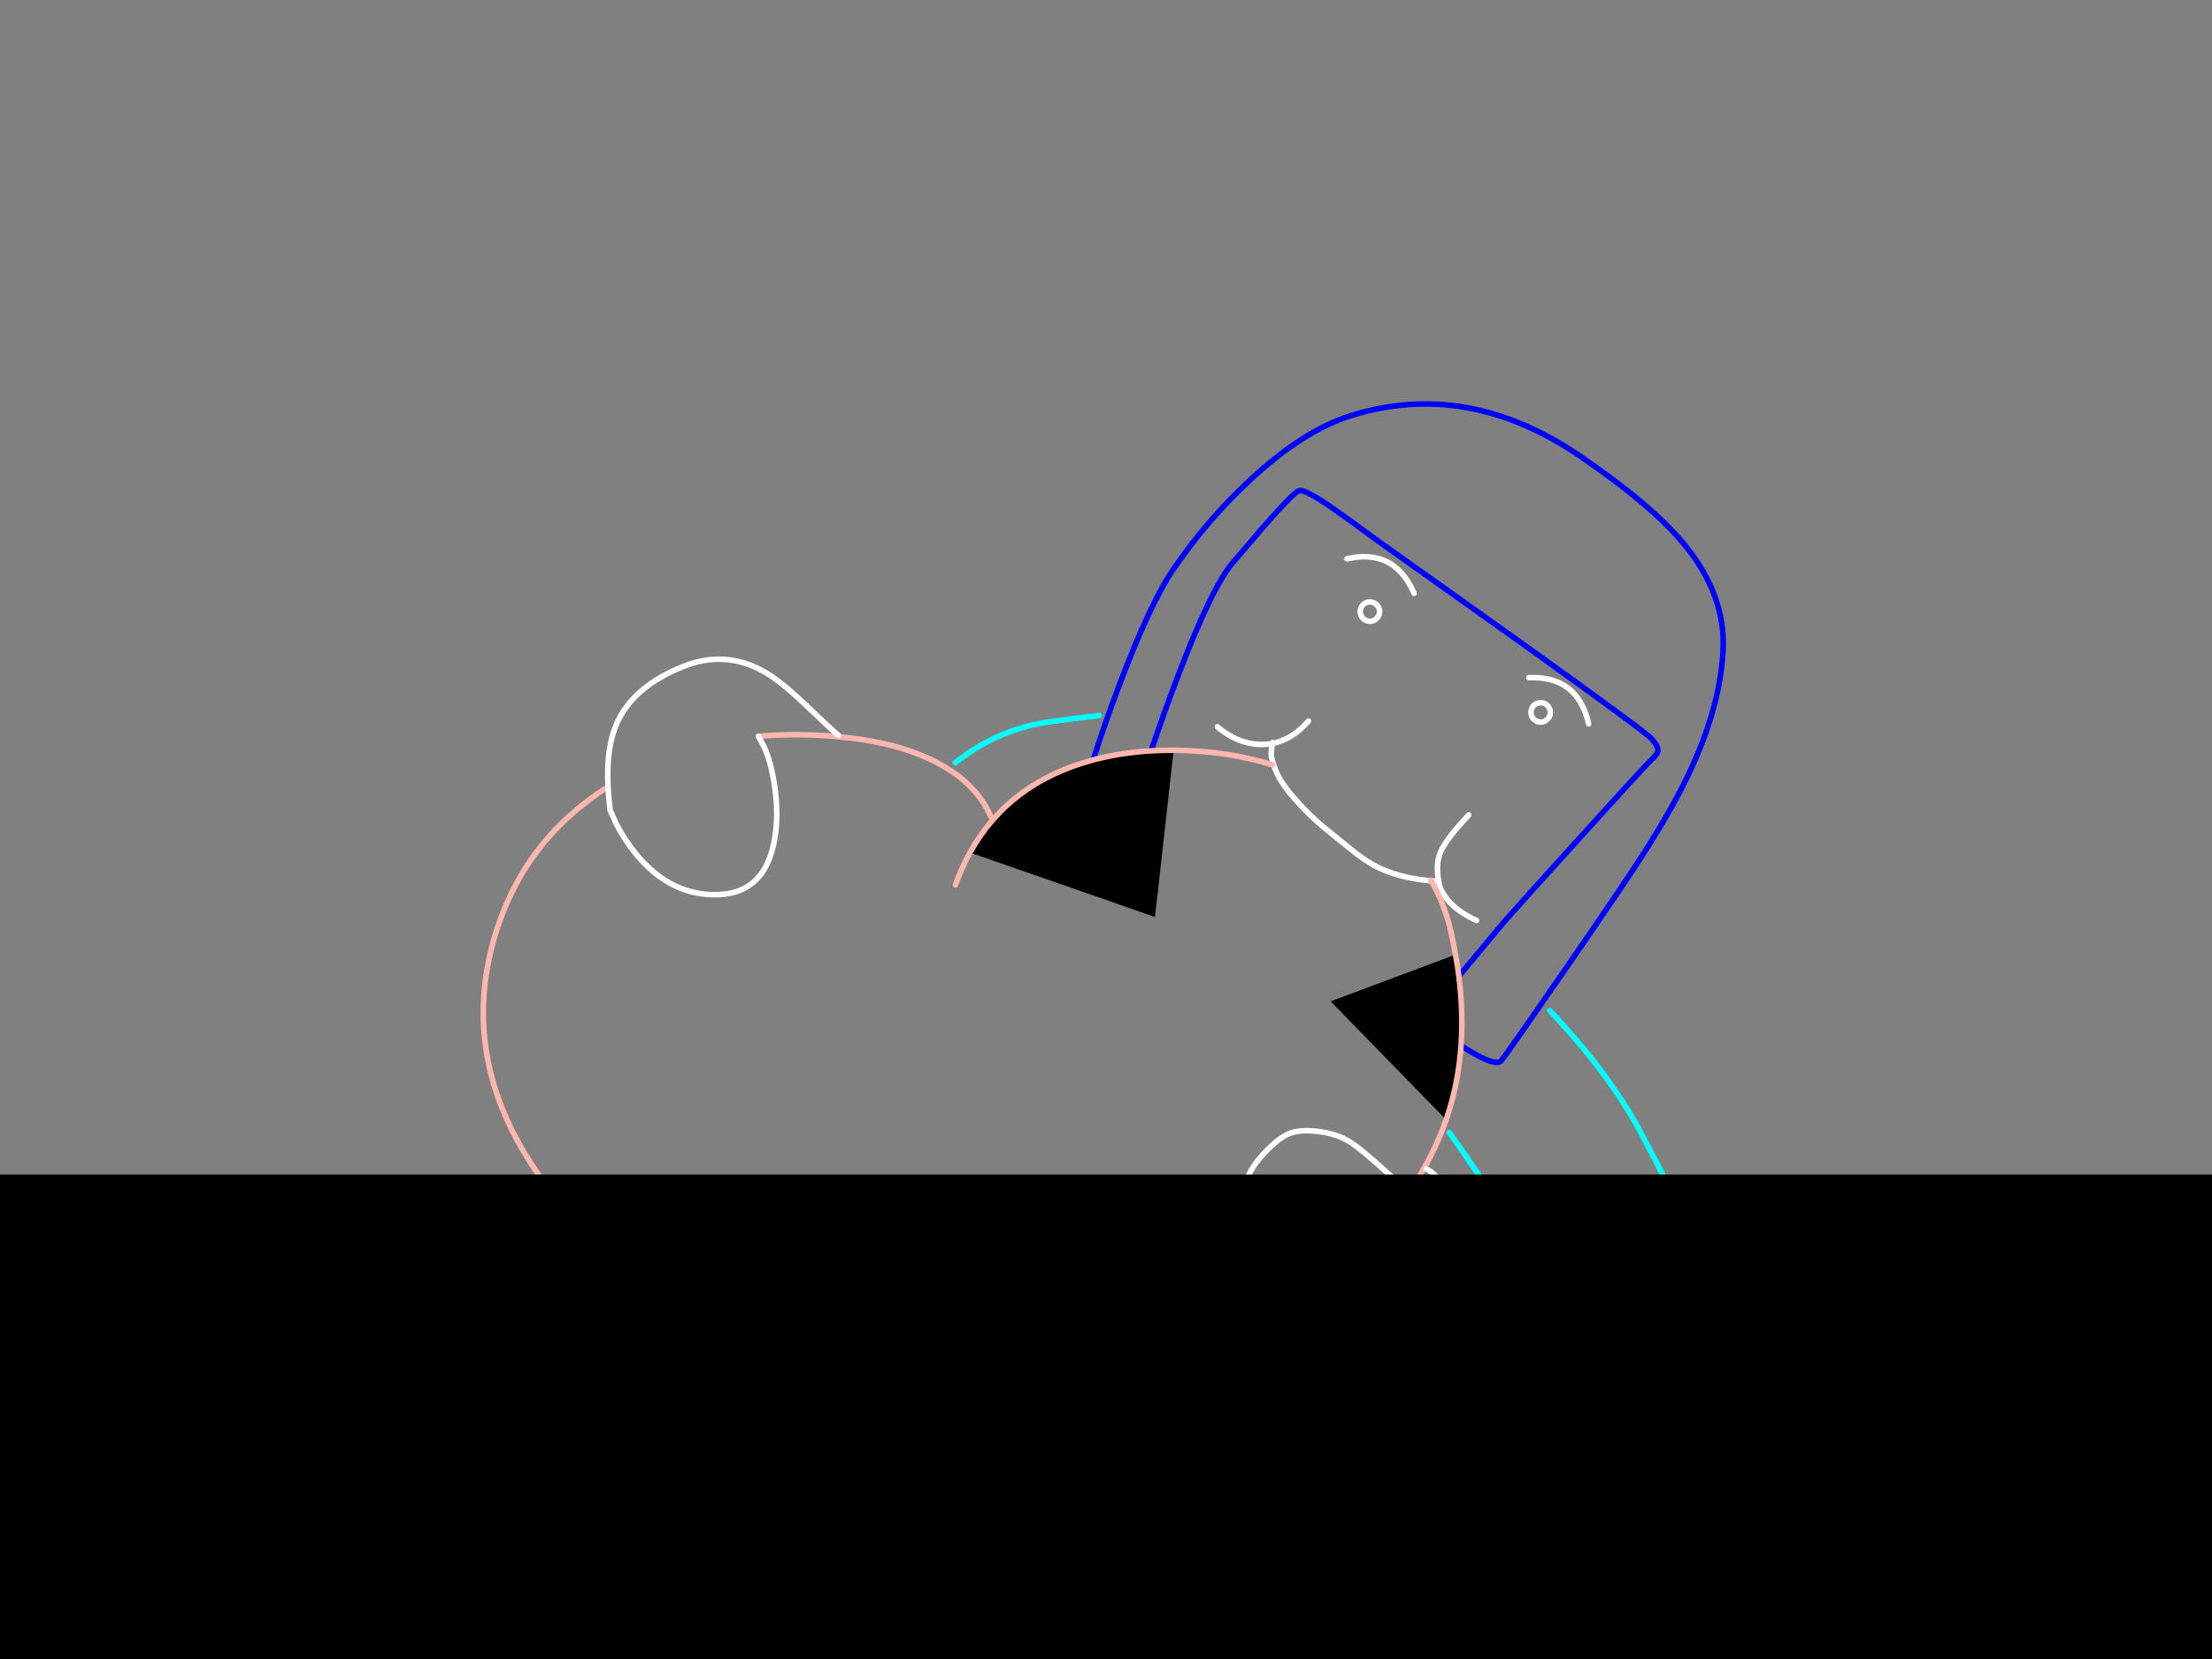 <?xml version="1.0" encoding="utf-8"?>
<svg id="EdithAnim08" image-rendering="inherit" baseProfile="basic" version="1.1" x="0px" y="0px" width="800" height="600" xmlns="http://www.w3.org/2000/svg" xmlns:xlink="http://www.w3.org/1999/xlink">
  <rect width="100%" height="100%" fill="#808080" stroke="none"/>
  <g id="Nom-rear-the-rearf40r1" overflow="visible">
    <g id="Bec-Noms-the-Rearf30r1">
      <path id="Layer2_0_1_STROKES" stroke="#FEB7AE" stroke-width="2" stroke-linejoin="round" stroke-linecap="round" fill="none" d="M509.4,431.3 Q509.2,431.55 509,431.8" test="Bec Noms the Rear_2.3242325232423263e+312.3242325232423263e+31_2323"/>
      <g id="Nom-Bec-Head">
        <path id="Layer3_0_1_STROKES" stroke="#00F" stroke-width="2" stroke-linejoin="round" stroke-linecap="round" fill="none" d="M395.35,274.85 Q399.25,262.55 404.8,247.8 415.9,218.3 424.35,205.9 436.45,188.15 452,173.7 471.2,155.8 488.5,150.35 530.65,137.15 571.45,164.95 597.4,182.65 609,196.7 624.35,215.3 623.15,235.75 622,255.25 611.9,277.45 605.95,290.6 594.7,308.25 588,318.8 566.25,350.35 545.4,380.55 543,383.55 541.15,385.8 532.3,380.55 530.4,379.45 528.4,378.15 M416.3,271.55 Q421.15,257.25 426.05,244.4 438.6,211.55 446.2,203.1 L456.85,190.65 Q467.85,178.1 469.8,177.45 471.75,176.8 481.35,183.35 486.8,187.15 498.6,195.8 504,199.65 550.9,233 595.45,264.9 597.45,267.3 599.75,270.05 599.6,271.5 599.5,272.8 597.1,274.95 595.1,276.75 571.45,302.9 550.5,326 544.4,332.9 537.2,341.6 532.4,347.3 529.75,350.5 527.6,353" test="Nom Bec Head"/>
        <path id="Layer3_0_2_STROKES" stroke="#FFF" stroke-width="2" stroke-linejoin="round" stroke-linecap="round" fill="none" d="M487.15,202.1 Q503.85,198.25 511.05,213.75 511.25,214.15 511.4,214.6 M560.7,257.65 Q560.7,259.1 559.65,260.1 558.65,261.15 557.2,261.15 555.75,261.15 554.7,260.1 553.7,259.1 553.7,257.65 553.7,256.2 554.7,255.15 555.75,254.15 557.2,254.15 558.65,254.15 559.65,255.15 560.7,256.2 560.7,257.65Z M552.95,245.1 Q570.1,244.35 574.35,260.9 574.45,261.3 574.55,261.8 M498.95,221.2 Q498.95,222.65 497.9,223.65 496.9,224.7 495.45,224.7 494,224.7 492.95,223.65 491.95,222.65 491.95,221.2 491.95,219.75 492.95,218.7 494,217.7 495.45,217.7 496.9,217.7 497.9,218.7 498.95,219.75 498.95,221.2Z M473.25,260.75 Q467.45,267.45 460.175,268.9 459.75,271.183 459.75,273.25 460.9,279.1 464.3,283.9 465.2,285.15 466.125,286.4 466.338,286.647 466.55,286.9 473.4,295.05 480.55,300.65 483.4,302.9 488.45,307.05 492.75,310.55 496.2,312.55 505.4,317.8 519.4,318.7 519.869,318.728 520.325,318.75 519.187,312.491 520.9,308.4 522.85,303.55 531.2,294.75 M460.25,268.55 L460.175,268.9 Q458.95,269.15 457.175,269.225 448.2,269.55 440.3,262.85 M520.325,318.75 Q520.384,319.074 520.45,319.4 L520.75,320.7 Q521.3,322.3 522.45,323.95 526,329.25 534,332.9" test="Nom Bec Head"/>
      </g>
      <g id="Bum-Nom-the-rear">
        <path fill="#000" stroke="none" d="M527.6,353 Q527.15,349.2 526.4,345.25 L481.25,362.15 523,404.95 Q525.686,397.209 527.1,389.05 528,383.7 528.4,378.15 529.25,366.1 527.6,353 M424.5,271.3 Q420.322,271.309 416.3,271.55 405.25,272.2 395.35,274.85 364.9,282.95 350.8,308.35 417.6,331.55 417.7,331.65 417.75,331.7 421.1,301.5 424.45,271.3 424.5,271.3Z" test="Bum Nom the rear"/>
        <path id="Layer4_0_1_STROKES" stroke="#FEB7AE" stroke-width="2" stroke-linejoin="round" stroke-linecap="round" fill="none" d="M350.8,308.35 Q364.9,282.95 395.35,274.85 405.25,272.2 416.3,271.55 420.322,271.309 424.5,271.325 429.824,271.374 435.4,271.85 448.286,272.951 460.25,276.625 M526.4,345.25 Q527.15,349.2 527.6,353 529.25,366.1 528.4,378.15 528,383.7 527.1,389.05 525.686,397.209 523.025,404.95 518.228,418.811 509.4,431.3 M517.5,318.325 Q522.391,326.783 524.6,336.35 525.6,340.7 526.4,345.25 M274.3,266.3 Q288.15,265.05 303.2,266.45 L308.45,267 Q330.25,269.8 343.7,278.65 343.8,278.7 343.9,278.75 354.1,285.5 358.4,295.45 M345.55,320.05 Q347.8,313.75 350.8,308.35 M211.65,445.65 Q204.6,437.75 199.8,431.6 190.95,420.3 185.3,409.05 168.75,375.9 178.3,340.9 188.2,304.65 219.9,284.55" test="Bum Nom the rear"/>
      </g>
      <g id="Hand-Nom-the-rear">
        <path id="Layer5_0_1_STROKES" stroke="#FFF" stroke-width="2" stroke-linejoin="round" stroke-linecap="round" fill="none" d="M303.25,265.95 Q300.6,263.8 291.75,255.3 284.4,248.25 279.45,244.85 264.05,234.35 247.35,240.95 228.85,248.25 222.95,261.9 219.2,270.6 219.9,284.55 220.1,288.55 220.65,293 L222.85,297.9 Q225.9,303.8 229.85,308.65 242.5,324.2 259.85,323.55 278.15,322.85 280.6,300.35 281.5,291.9 279.85,282.4 278.4,273.9 275.8,269.05 275.05,267.6 274.3,266.3" test="Hand Nom the rear"/>
      </g>
      <g id="Hand2-and-Arm-Nom-the-rear">
        <path id="Layer6_0_1_STROKES" stroke="#FFF" stroke-width="2" stroke-linejoin="round" stroke-linecap="round" fill="none" d="M528.35,487.9 Q527.791,486.927 526.9,486 524.45,483.4 521.15,483.85 517.8,484.55 515.1,485 510.05,485.9 505.35,485.65 491,485 477.4,474.45 463.35,463.6 456.5,449.8 452.35,441.45 450.7,431.1 449.75,425.25 456.7,417.6 462.75,410.95 467.35,409.6 471.4,408.45 477.45,409.3 484.25,410.25 488.85,413.4 494.75,417.4 509.4,431.3 M542.65,455.4 L533.25,451.2 Q531.35,445.4 528.2,438.95 521.95,426 515.9,422.75 M528.75,488.7 Q528.578,488.298 528.35,487.9" test="Hand2 and Arm Nom the rear"/>
        <path id="Layer6_0_2_STROKES" stroke="#0FF" stroke-width="2" stroke-linejoin="round" stroke-linecap="round" fill="none" d="M560.5,365.5 Q564.31,369.483 568.6,374.4 585.1,393.3 594.7,412 602.2,426.6 618.75,458 630.55,481.823 633.65,495.625 634.15,497.174 634.45,498.7 635.391,503.308 634.6,507.75 632.4,519.95 617.25,520.25 602.55,520.5 580.6,514.25 562.35,509 551.3,503.25 545.1,500.05 534.5,494.05 527.493,490.091 527.075,490.025 527.503,489.475 528.35,487.9 M524.15,409.55 Q528.681,415.829 537,428.15 549.8,447.2 550.3,450.15 550.75,452.65 550.45,454.5 550.378,454.897 550.325,455.275 554.212,454.686 557.9,455 561.45,455.3 571,457.95 581.65,460.95 592.3,464.85 621.35,475.5 628,484.85 631.927,490.339 633.65,495.625 M550.325,455.275 Q550.14,456.725 550.3,457.8 M528.35,487.9 Q530.385,484.149 534.8,474.55 540.35,462.4 542.3,457.45 L546.9,455.95 Q548.633,455.524 550.325,455.275 M345.5,275.85 Q361.25,263.25 381.15,260.85 389.3,259.65 397.55,258.8" test="Hand2 and Arm Nom the rear"/>
      </g>
    </g>
    <g id="BlackMaskRect">
      <path fill="#000" stroke="none" d="M827.6,625.818 L827.6,424.8 -19.45,424.8 -19.45,625.818 827.6,625.818Z" test="BlackMaskRect" stroke-width="1.454"/>
    </g>
  </g>
</svg>